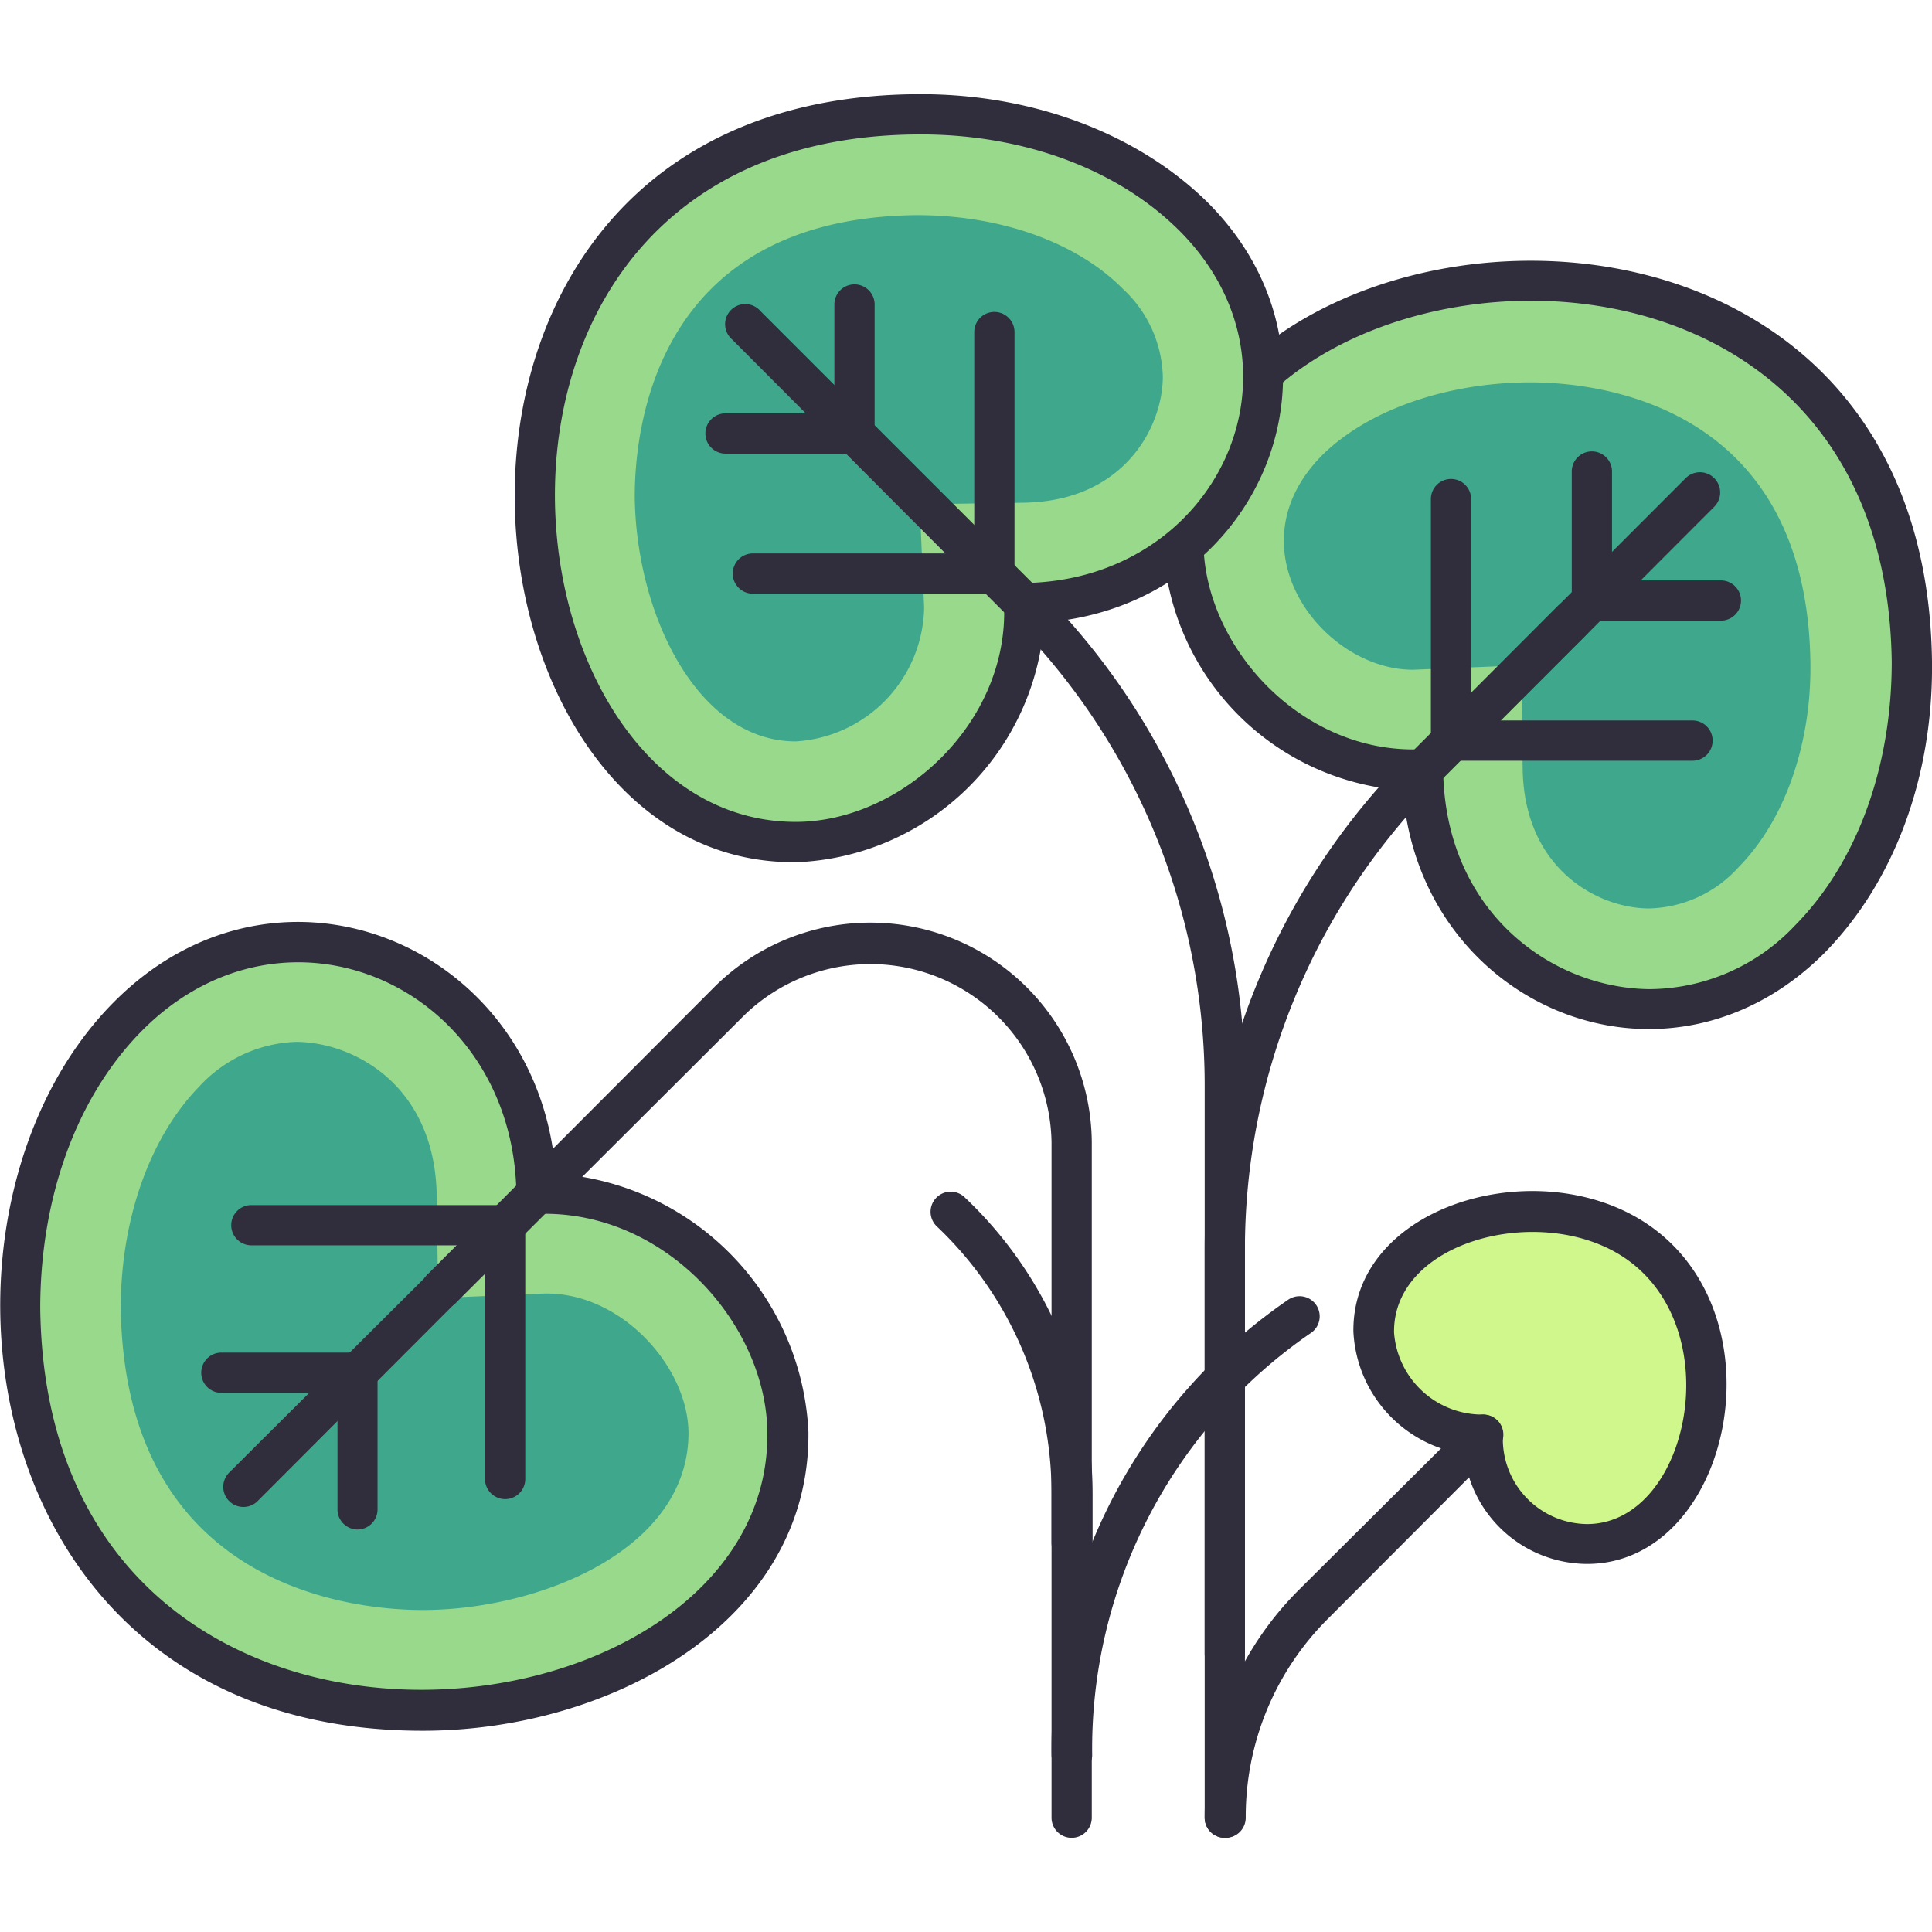 <svg height="512" viewBox="0 0 96 96" width="512" xmlns="http://www.w3.org/2000/svg"><g id="Watercress"><path d="m58.8 27.05c.06 5.49 5.18 11.51 11.87 11.22.1 7.54 5.73 11.81 11.21 11.87 7.34.08 13.19-7.65 13.08-17.27-.3-26.13-36.35-22.34-36.16-5.82z" fill="#99d98c"/><path d="m81.94 45.14c-2.48 0-6.2-1.9-6.28-6.94l-.07-5.14-5.38.22c-4.5 0-9.07-6-4.56-10.61 2.27-2.29 6.25-3.67 10.4-3.67 3.22 0 13.76 1 13.91 14 .04 4-1.29 7.79-3.58 10.1a6.16 6.16 0 0 1 -4.44 2.04z" fill="#3fa78c"/><path d="m70.67 39.27a1 1 0 0 1 -.71-1.7l13.8-13.81a1 1 0 0 1 1.42 1.42l-13.8 13.82a1 1 0 0 1 -.71.27z" fill="#302d3d"/><path d="m84.1 37.8h-12a1 1 0 0 1 -1-1v-12a1 1 0 0 1 2 0v11h11a1 1 0 0 1 0 2z" fill="#302d3d"/><path d="m85.51 30.84h-6.41a1 1 0 0 1 -1-1v-6.41a1 1 0 0 1 2 0v5.41h5.41a1 1 0 0 1 0 2z" fill="#302d3d"/><path d="m39.17 71.15c-.07-5.78-5.46-12.15-12.51-11.82-.12-7.95-6.05-12.45-11.83-12.52-7.73-.09-13.91 8.06-13.83 18.19.36 27.57 38.37 23.57 38.17 6.15z" fill="#99d98c"/><path d="m21 80c-3.48 0-14.8-1.13-15-15 0-4.39 1.43-8.47 3.89-11a6.85 6.85 0 0 1 4.81-2.23c2.8 0 6.88 2.08 7 7.59l.07 5.14 5.14-.22c3.86-.17 7.26 3.57 7.3 6.89.03 5.83-7.4 8.83-13.21 8.83z" fill="#3fa78c"/><path d="m12.1 74.88a1 1 0 0 1 -.71-1.71l14.61-14.55a1 1 0 0 1 1.36 1.38l-14.55 14.58a1 1 0 0 1 -.71.3z" fill="#302d3d"/><path d="m25.1 74.49a1 1 0 0 1 -1-1v-11.61h-11.61a1 1 0 0 1 0-2h12.61a1 1 0 0 1 1 1v12.61a1 1 0 0 1 -1 1z" fill="#302d3d"/><path d="m17.77 76a1 1 0 0 1 -1-1v-5.79h-5.77a1 1 0 0 1 0-2h6.76a1 1 0 0 1 1 1v6.79a1 1 0 0 1 -.99 1z" fill="#302d3d"/><path d="m68.25 66.16a5.4 5.4 0 0 0 5.43 5.13 5.25 5.25 0 0 0 5.12 5.42c3.36 0 6-3.49 6-7.89-.16-11.94-16.63-10.21-16.55-2.66z" fill="#d0f78c"/><g fill="#302d3d"><path d="m60.86 91.32a1 1 0 0 1 -1-1v-28.14a34.77 34.77 0 0 1 10.26-24.77l7.29-7.3a1 1 0 1 1 1.42 1.42l-7.3 7.29a32.82 32.82 0 0 0 -9.67 23.36v28.14a1 1 0 0 1 -1 1z"/><path d="m69.71 39.27a12.84 12.84 0 0 1 -11.91-12.21c-.21-17.84 37.84-21.68 38.2 5.8.07 5.75-1.89 11-5.37 14.52-7.85 7.81-20.11 2.62-20.92-8.11zm2-1c.09 7 5.34 10.82 10.23 10.88a10 10 0 0 0 7.24-3.15c3.1-3.13 4.82-7.9 4.82-13.11-.33-24.89-34.38-20.98-34.2-5.89.06 5.15 4.89 10.48 10.82 10.23a1 1 0 0 1 1.05 1.03z"/><path d="m21 86c-22.51 0-25.71-25.85-15.31-36.24 8.21-8.22 21.1-2.76 21.92 8.56a13.5 13.5 0 0 1 12.56 12.82c.11 9.36-9.72 14.86-19.17 14.86zm-13.9-34.83c-3.28 3.28-5.1 8.32-5.1 13.83.3 26.26 36.32 22.23 36.13 6.17-.06-5.4-5.12-11.1-11.47-10.85a1 1 0 0 1 -1-1c-.15-10.25-11.38-15.32-18.56-8.15z"/><path d="m78.86 77.71a6.18 6.18 0 0 1 -6.11-5.46 6.47 6.47 0 0 1 -5.5-6.08c-.07-6.08 8.54-8.78 14-5.72 7.58 4.27 4.91 17.26-2.39 17.26zm-5.18-7.42a1 1 0 0 1 1 1 4.23 4.23 0 0 0 4.18 4.44c5.19 0 7.22-10.24 1.41-13.51-4.16-2.34-11.07-.43-11 4a4.4 4.4 0 0 0 4.41 4.07z"/><path d="m60.86 83.18a1 1 0 0 1 -1-1v-28.18a32.83 32.83 0 0 0 -9.68-23.36 1 1 0 0 1 1.41-1.41 34.78 34.78 0 0 1 10.27 24.77v28.18a1 1 0 0 1 -1 1z"/><path d="m53.25 91.32a1 1 0 0 1 -1-1v-33.56a9 9 0 0 0 -15.25-6.33l-14.3 14.26a1 1 0 1 1 -1.41-1.41l14.25-14.28a11 11 0 0 1 18.71 7.74v33.58a1 1 0 0 1 -1 1z"/><path d="m53.25 88.19a1 1 0 0 1 -1-1 27.06 27.06 0 0 1 11.75-22.6 1 1 0 1 1 1.13 1.65 25.07 25.07 0 0 0 -10.86 21 1 1 0 0 1 -1.02.95z"/><path d="m53.25 77.66a1 1 0 0 1 -1-1v-2.49a18.27 18.27 0 0 0 -5.72-13.25 1 1 0 0 1 0-1.41 1 1 0 0 1 1.42 0 20.28 20.28 0 0 1 6.34 14.7v2.49a1 1 0 0 1 -1.04.96z"/><path d="m60.86 91.32a1 1 0 0 1 -1-1 15.93 15.93 0 0 1 4.68-11.32l8.46-8.42a1 1 0 0 1 1.41 0 1 1 0 0 1 0 1.41l-8.41 8.43a13.88 13.88 0 0 0 -4.1 9.9 1 1 0 0 1 -1.04 1z"/></g><path d="m39.67 41.84c5.48-.06 11.5-5.18 11.22-11.87 7.53-.1 11.8-5.73 11.86-11.22.09-7.33-7.64-13.18-17.26-13.07-26.13.32-22.34 36.32-5.82 36.16z" fill="#99d98c"/><path d="m39.54 36.84c-4.88 0-7.93-6.3-8-12.15 0-3.25.93-13.86 14-14 4.61 0 8.22 1.6 10.24 3.65a6.16 6.16 0 0 1 2 4.37c0 2.48-1.9 6.2-6.93 6.27l-5.15.08.22 5.14a6.79 6.79 0 0 1 -6.38 6.64z" fill="#3fa78c"/><path d="m45.76 4.68c5.64 0 10.82 2 14.24 5.37 7.77 7.77 2.7 20.06-8.12 20.88a12.85 12.85 0 0 1 -12.2 11.91c-17.93.37-21.68-38.16 6.08-38.16zm0 2c-25 0-21.38 34.16-6.22 34.16 5.23 0 10.6-4.9 10.35-10.82a1 1 0 0 1 1-1.05c9.61-.13 14.53-10.69 7.71-17.51-3.06-3.05-7.72-4.78-12.84-4.78z" fill="#302d3d"/><path d="m50.89 31a1 1 0 0 1 -.71-.29l-13.8-13.84a1 1 0 1 1 1.41-1.41l13.8 13.8a1 1 0 0 1 -.7 1.74z" fill="#302d3d"/><path d="m49.41 29.5h-12a1 1 0 0 1 0-2h11v-11a1 1 0 1 1 2 0v12a1 1 0 0 1 -1 1z" fill="#302d3d"/><path d="m42.46 22.54h-6.41a1 1 0 0 1 0-2h5.41v-5.41a1 1 0 0 1 2 0v6.41a1 1 0 0 1 -1 1z" fill="#302d3d"/></g></svg>